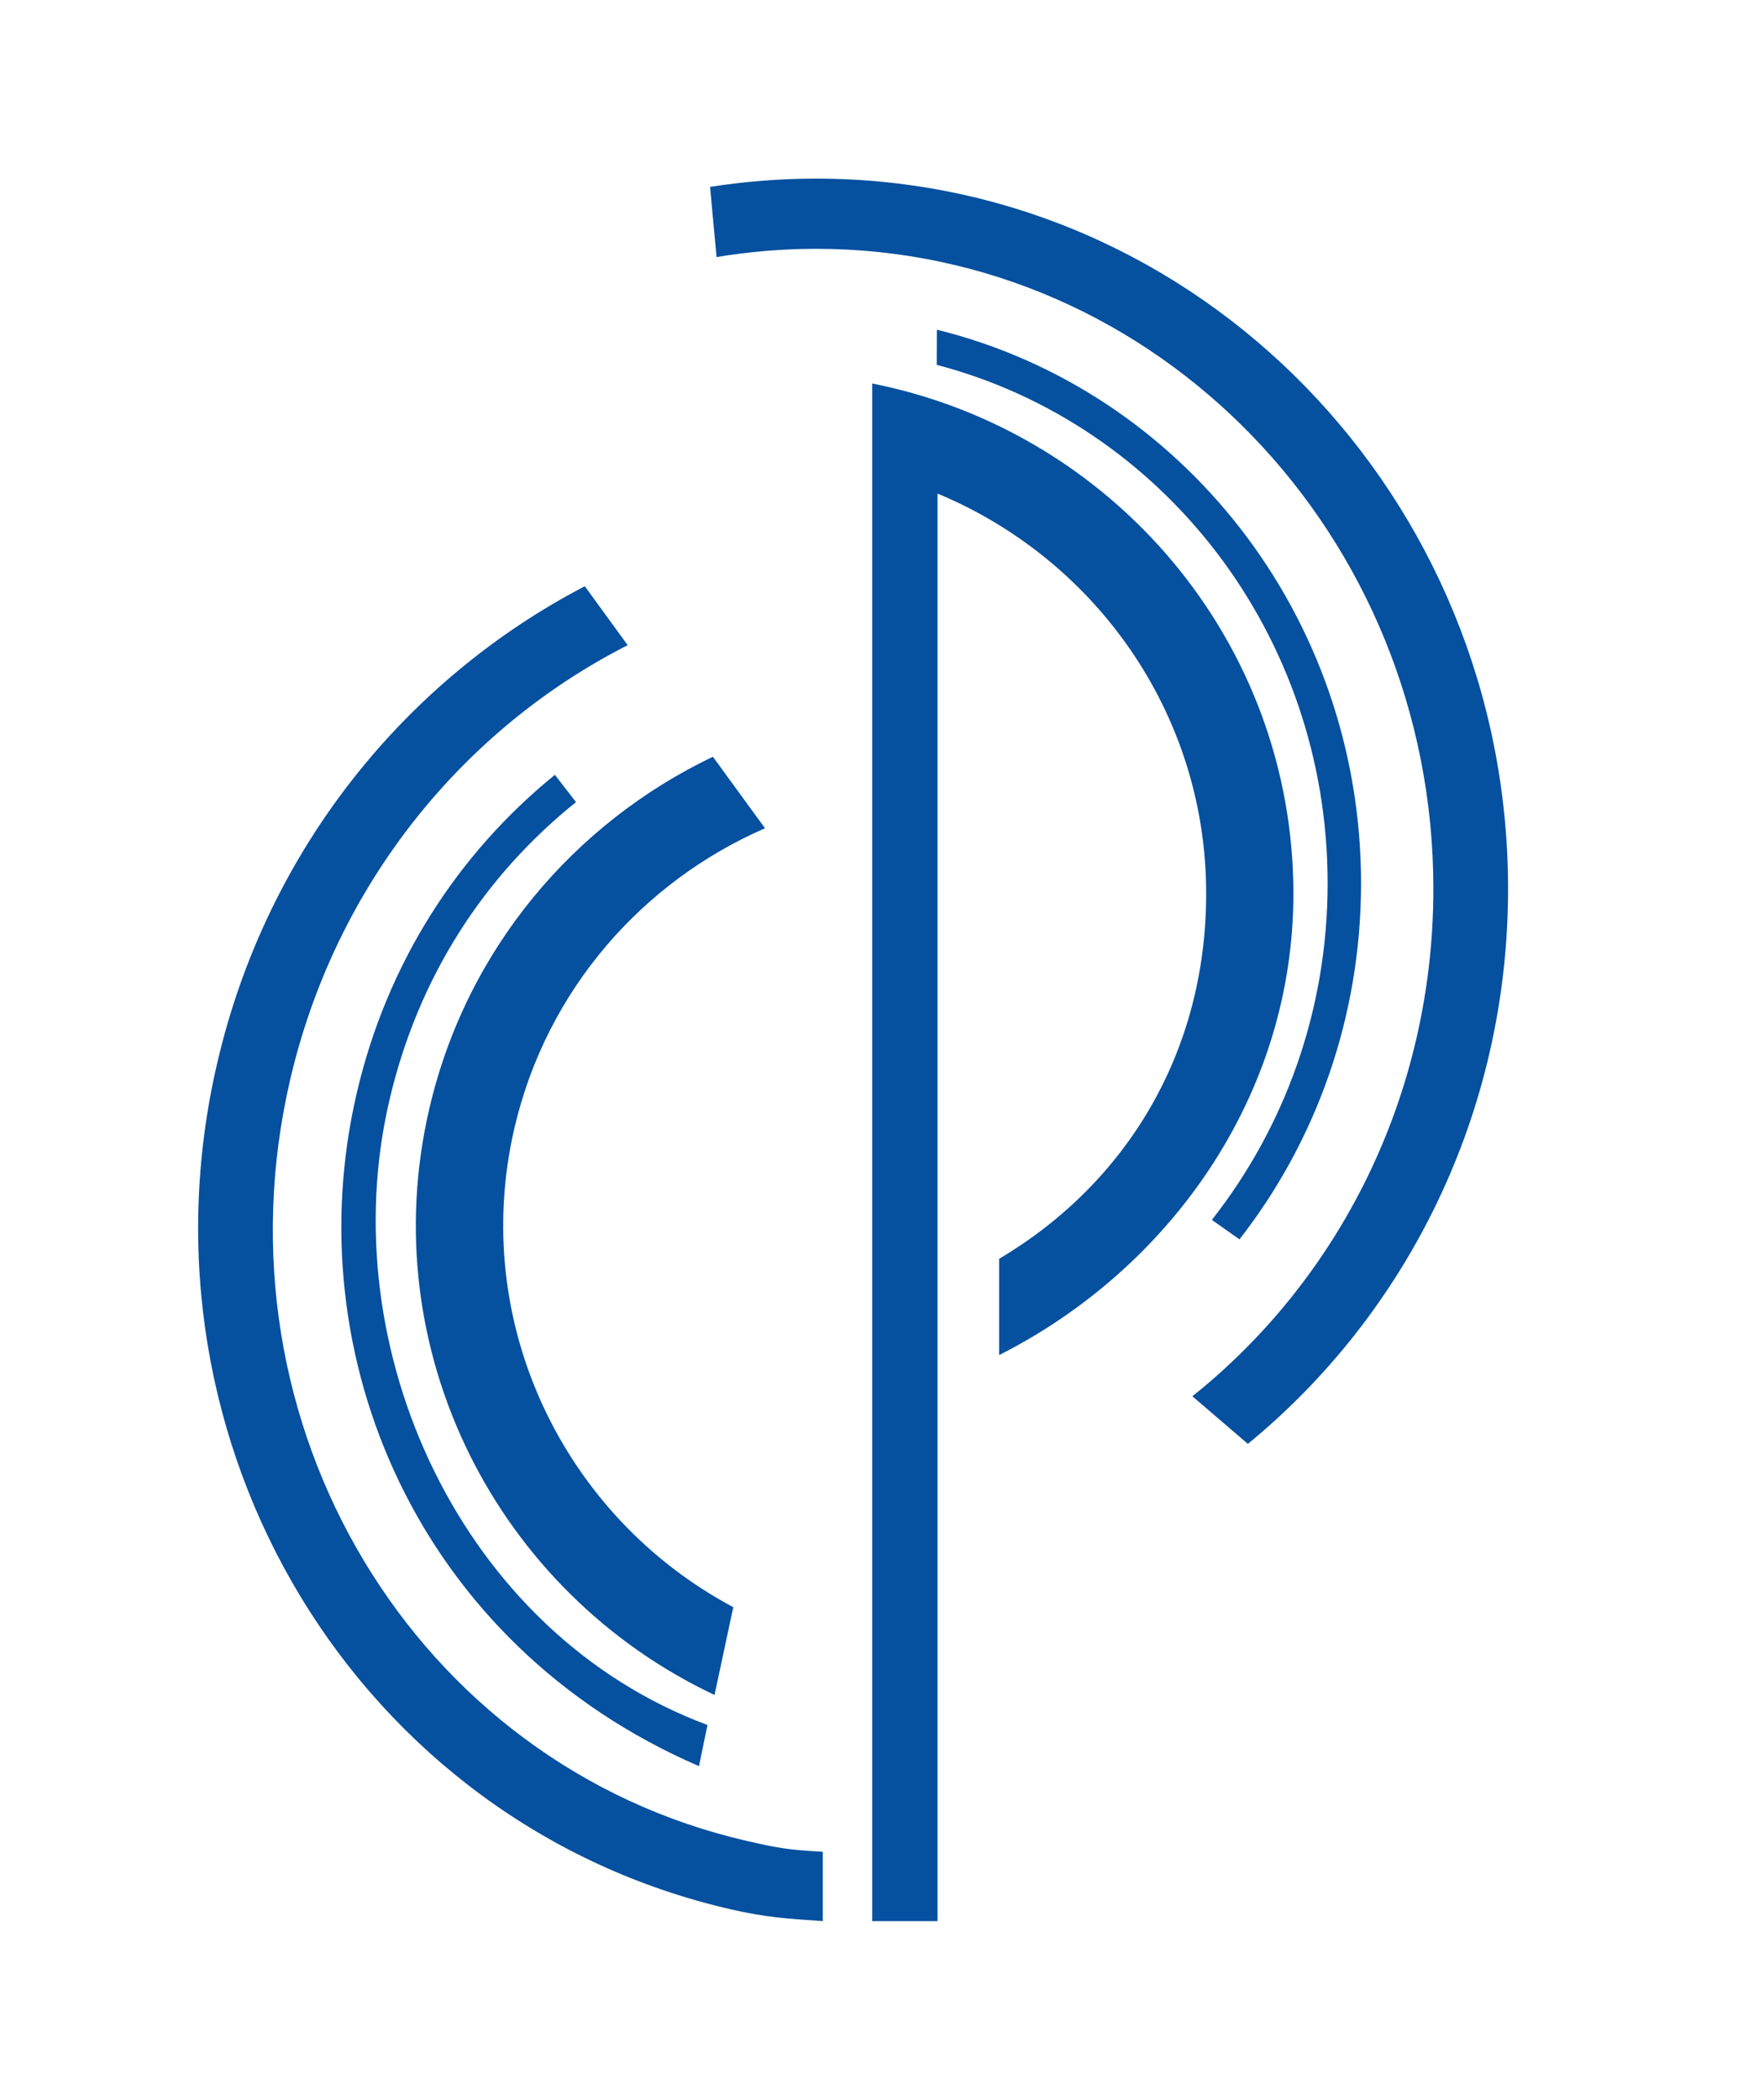 <svg xmlns="http://www.w3.org/2000/svg" xmlns:xlink="http://www.w3.org/1999/xlink" version="1.1" id="Слой_1" x="0px" y="0px" width="73.742px" height="87.742px" viewBox="0 0 73.742 87.742" enable-background="new 0 0 320 87.742" xml:space="preserve">
<g>
	<path fill="#05509F" d="M36.463,16.025v64.253h2.731V20.626c6.595,2.74,11.229,9.189,11.229,16.716   c0,6.607-3.316,12.093-8.654,15.26v4.022c7.122-3.597,12.3-10.826,12.3-19.282C54.068,26.808,46.507,18.019,36.463,16.025z    M24.079,33.518l-0.882-1.14c-4.021,3.263-7.005,7.813-8.284,13.3c-2.556,10.966,2.556,23.046,14.307,28.124l0.356-1.72   c-10.296-3.827-15.718-15.737-13.3-26.094C17.485,40.797,20.257,36.587,24.079,33.518z M12.133,45.105   c1.914-8.199,7.274-14.669,14.106-18.145l-1.792-2.463c-7.457,3.885-13.281,10.966-15.363,19.91   c-3.726,15.976,5.9,31.823,21.495,35.385c1.473,0.335,2.353,0.387,3.818,0.485v-2.897c-1.374-0.079-1.769-0.129-3.148-0.446   C17.337,73.752,8.777,59.502,12.133,45.105z M55.5,36.912c0,5.331-1.815,10.219-4.838,14.063l1.152,0.815   c3.181-4.075,5.083-9.254,5.083-14.879c0-11.225-7.561-20.63-17.732-23.134l-0.006,1.469C48.571,17.708,55.5,26.472,55.5,36.912z    M34.116,7.464c-1.506,0-2.989,0.119-4.433,0.346l0.272,2.933c1.355-0.226,2.745-0.346,4.161-0.346   c14.252,0,25.804,11.974,25.804,26.745c0,8.638-3.947,16.313-10.074,21.204l2.32,1.99c6.633-5.437,10.877-13.81,10.877-23.194   C63.043,20.753,50.093,7.464,34.116,7.464z M31.981,34.61l-2.18-2.988c-5.781,2.766-10.294,8.014-11.851,14.693   c-2.357,10.118,2.834,20.225,11.92,24.513l0.784-3.668c-7.084-3.774-11.039-11.895-9.147-20.031   C22.86,41.336,26.878,36.833,31.981,34.61z"/>
</g>
</svg>
